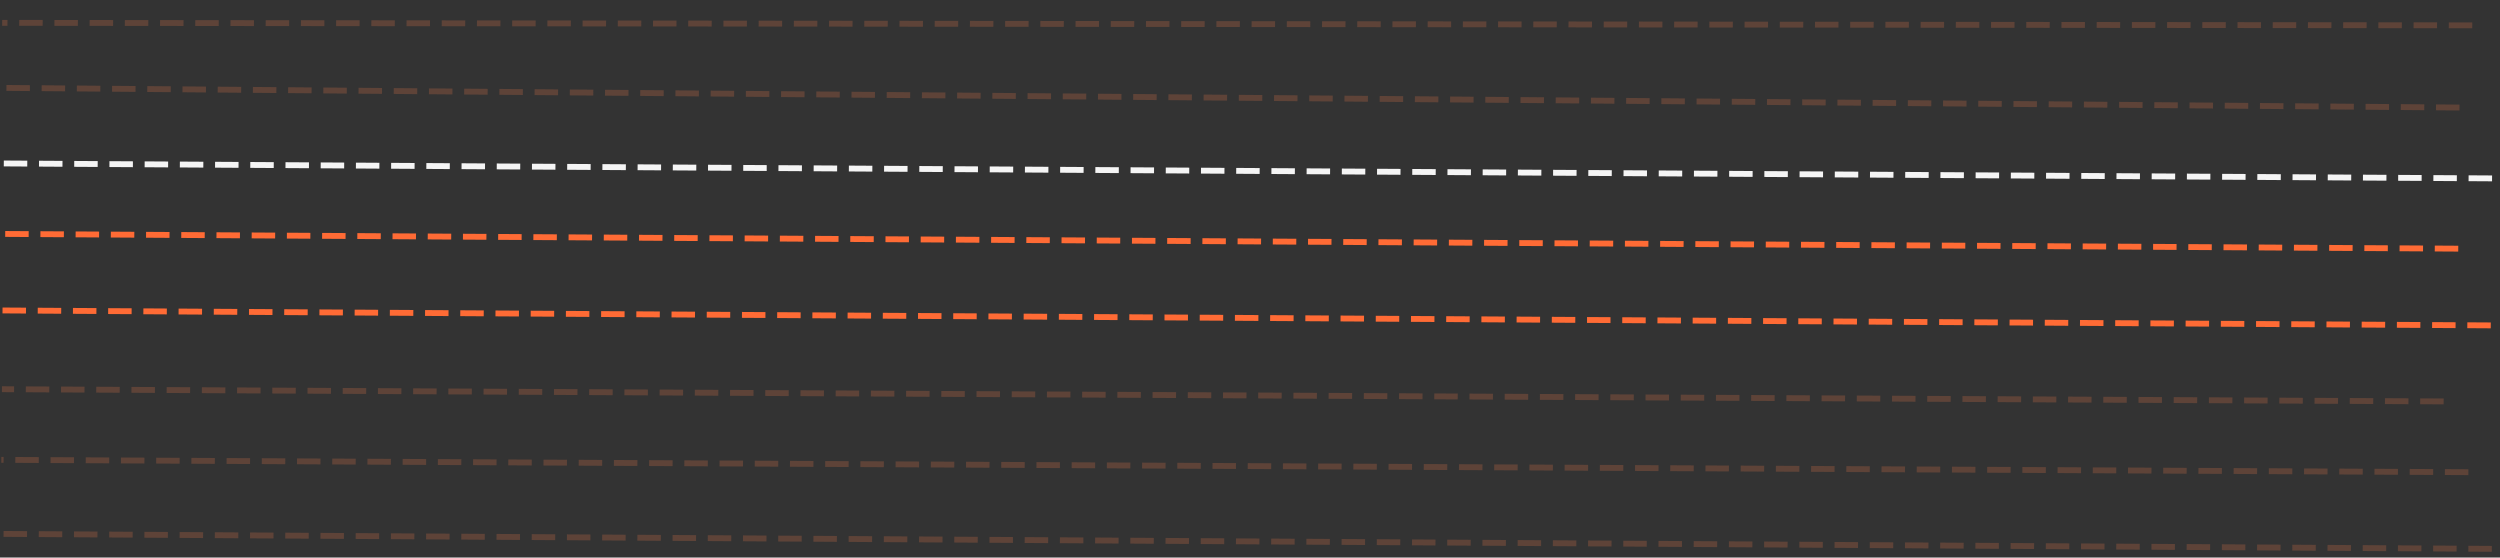 <svg width="426" height="95" viewBox="0 0 426 95" fill="none" xmlns="http://www.w3.org/2000/svg">
<rect x="0" y="0" width="426" height="95" fill="#333333" stroke="none"/>
<line y1="-0.5" x2="420.904" y2="-0.5" transform="matrix(-1 -0.001 0.009 -1 421.277 3.816)" stroke="#5E4338" stroke-dasharray="4 2"/>
<line y1="-0.5" x2="424.493" y2="-0.5" transform="matrix(-1 -0.006 0.008 -1 424.433 54.946)" stroke="#FF6B35" stroke-dasharray="4 2"/>
<line y1="-0.5" x2="418.837" y2="-0.5" transform="matrix(-1 -0.006 0.009 -1 418.89 41.872)" stroke="#FF6B35" stroke-dasharray="4 2"/>
<line y1="-0.5" x2="424.493" y2="-0.5" transform="matrix(-1 -0.006 0.008 -1 424.651 29.898)" stroke="#F5F5F5" stroke-dasharray="4 2"/>
<line y1="-0.5" x2="418.326" y2="-0.5" transform="matrix(-1 -0.008 0.009 -1 419.099 17.826)" stroke="#5E4338" stroke-dasharray="4 2"/>
<line y1="-0.5" x2="424.494" y2="-0.5" transform="matrix(-1 -0.006 0.008 -1 424.61 93.023)" stroke="#5E4338" stroke-dasharray="4 2"/>
<line y1="-0.5" x2="420.384" y2="-0.5" transform="matrix(-1 -0.005 0.009 -1 420.615 79.961)" stroke="#5E4338" stroke-dasharray="4 2"/>
<line y1="-0.5" x2="416.068" y2="-0.5" transform="matrix(-1 -0.005 0.009 -1 416.403 67.902)" stroke="#5E4338" stroke-dasharray="4 2"/>
</svg>
